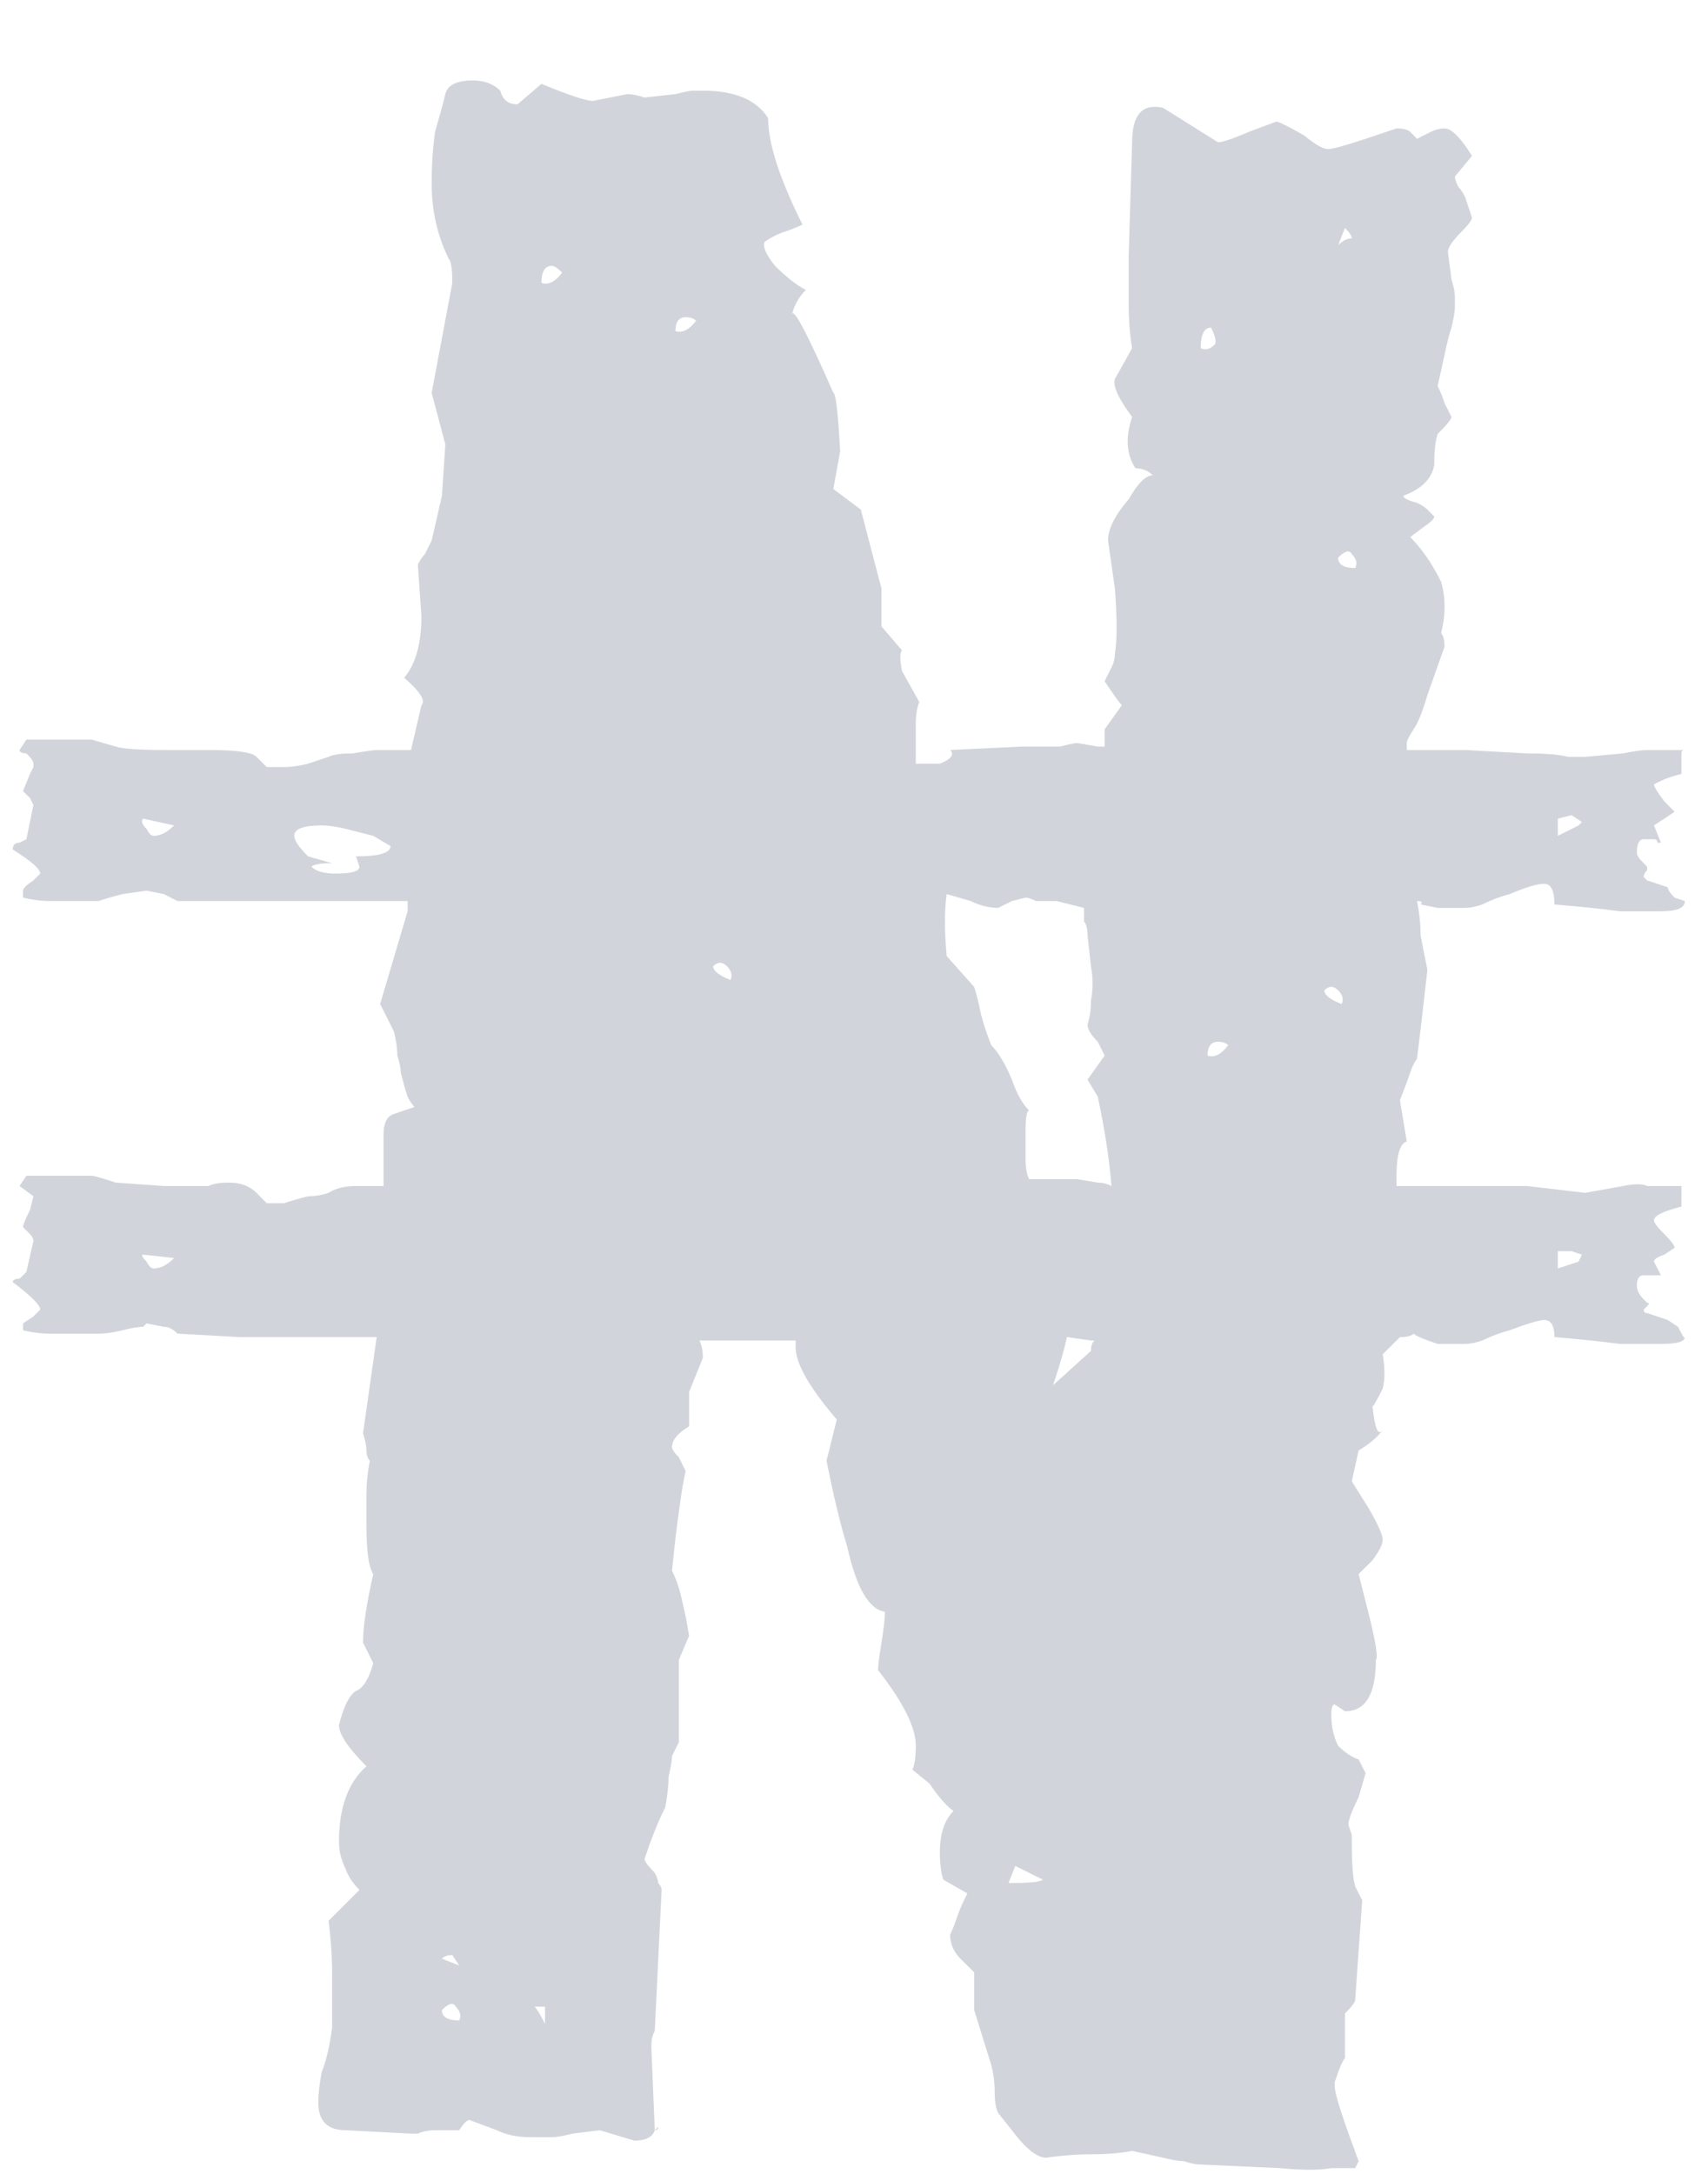 <svg width="11" height="14" viewBox="0 0 11 14" fill="none" xmlns="http://www.w3.org/2000/svg">
<path d="M8.242 13.963L7.733 13.94C7.704 13.94 7.667 13.933 7.623 13.918C7.593 13.918 7.549 13.911 7.49 13.896L7.291 13.852C7.217 13.867 7.129 13.874 7.026 13.874C6.937 13.874 6.841 13.881 6.738 13.896C6.679 13.896 6.605 13.837 6.517 13.719L6.429 13.609C6.414 13.579 6.406 13.535 6.406 13.476C6.406 13.417 6.399 13.358 6.384 13.299L6.274 12.945V12.702L6.185 12.614C6.141 12.569 6.119 12.518 6.119 12.459C6.134 12.429 6.148 12.393 6.163 12.348C6.178 12.304 6.2 12.252 6.23 12.194L6.075 12.105C6.06 12.061 6.053 12.002 6.053 11.928C6.053 11.81 6.082 11.722 6.141 11.663C6.097 11.633 6.045 11.574 5.986 11.486L5.876 11.397C5.89 11.368 5.898 11.316 5.898 11.243C5.898 11.125 5.817 10.963 5.655 10.756C5.655 10.727 5.662 10.668 5.677 10.579C5.691 10.491 5.699 10.424 5.699 10.38C5.596 10.365 5.515 10.225 5.456 9.96C5.411 9.813 5.367 9.628 5.323 9.407L5.389 9.142C5.212 8.935 5.124 8.781 5.124 8.677C5.124 8.677 5.124 8.663 5.124 8.633H4.903C4.844 8.633 4.777 8.633 4.704 8.633C4.645 8.633 4.578 8.633 4.505 8.633C4.519 8.663 4.527 8.7 4.527 8.744L4.438 8.965V9.186C4.365 9.23 4.328 9.274 4.328 9.319C4.328 9.333 4.343 9.356 4.372 9.385L4.416 9.474C4.402 9.532 4.387 9.621 4.372 9.739C4.357 9.842 4.343 9.967 4.328 10.115C4.357 10.174 4.379 10.24 4.394 10.314C4.409 10.373 4.424 10.447 4.438 10.535L4.372 10.69V11.22L4.328 11.309C4.328 11.338 4.32 11.383 4.306 11.442C4.306 11.501 4.298 11.567 4.284 11.641C4.239 11.729 4.195 11.84 4.151 11.972C4.151 11.987 4.173 12.017 4.217 12.061C4.232 12.09 4.239 12.112 4.239 12.127C4.254 12.142 4.261 12.157 4.261 12.171L4.217 13.078C4.202 13.107 4.195 13.137 4.195 13.166C4.195 13.181 4.195 13.189 4.195 13.189C4.21 13.542 4.217 13.719 4.217 13.719C4.202 13.764 4.158 13.786 4.085 13.786L3.863 13.719L3.687 13.741C3.628 13.756 3.583 13.764 3.554 13.764C3.539 13.764 3.524 13.764 3.51 13.764H3.421C3.333 13.764 3.259 13.749 3.2 13.719L3.023 13.653C3.008 13.653 2.986 13.675 2.957 13.719H2.802C2.758 13.719 2.721 13.727 2.691 13.741C2.677 13.741 2.662 13.741 2.647 13.741L2.227 13.719C2.109 13.719 2.05 13.66 2.05 13.542C2.05 13.483 2.058 13.417 2.072 13.343C2.102 13.27 2.124 13.174 2.139 13.056C2.139 12.953 2.139 12.842 2.139 12.724C2.139 12.606 2.131 12.488 2.116 12.37L2.315 12.171C2.271 12.127 2.242 12.083 2.227 12.039C2.198 11.98 2.183 11.921 2.183 11.862C2.183 11.641 2.242 11.479 2.36 11.375C2.242 11.257 2.183 11.169 2.183 11.11C2.212 10.992 2.249 10.918 2.293 10.889C2.338 10.874 2.374 10.815 2.404 10.712C2.389 10.682 2.367 10.638 2.338 10.579C2.338 10.476 2.36 10.329 2.404 10.137C2.374 10.093 2.36 9.989 2.36 9.827C2.36 9.754 2.36 9.687 2.36 9.628C2.36 9.555 2.367 9.481 2.382 9.407C2.367 9.392 2.36 9.37 2.36 9.341C2.36 9.311 2.352 9.274 2.338 9.23L2.426 8.611H1.542L1.143 8.589C1.114 8.559 1.085 8.545 1.055 8.545L0.944 8.523C0.944 8.523 0.937 8.53 0.922 8.545C0.893 8.545 0.849 8.552 0.79 8.567C0.731 8.582 0.679 8.589 0.635 8.589C0.576 8.589 0.51 8.589 0.436 8.589C0.406 8.589 0.37 8.589 0.325 8.589C0.266 8.589 0.207 8.582 0.148 8.567V8.523L0.215 8.478C0.244 8.449 0.259 8.434 0.259 8.434C0.259 8.405 0.2 8.346 0.082 8.257C0.082 8.243 0.097 8.235 0.126 8.235C0.156 8.206 0.17 8.191 0.17 8.191L0.215 7.992C0.215 7.977 0.207 7.962 0.193 7.948L0.148 7.903C0.148 7.889 0.163 7.852 0.193 7.793L0.215 7.704L0.126 7.638L0.17 7.572H0.591C0.605 7.572 0.657 7.587 0.745 7.616L1.055 7.638H1.343C1.372 7.623 1.416 7.616 1.475 7.616C1.549 7.616 1.608 7.638 1.652 7.682L1.718 7.749C1.748 7.749 1.785 7.749 1.829 7.749C1.873 7.734 1.925 7.719 1.984 7.704C2.028 7.704 2.072 7.697 2.116 7.682C2.161 7.653 2.22 7.638 2.293 7.638C2.367 7.638 2.411 7.638 2.426 7.638C2.441 7.638 2.456 7.638 2.47 7.638C2.47 7.579 2.47 7.469 2.47 7.306C2.47 7.233 2.492 7.188 2.537 7.174L2.669 7.129C2.655 7.115 2.64 7.093 2.625 7.063C2.61 7.019 2.596 6.967 2.581 6.908C2.581 6.879 2.573 6.842 2.559 6.798C2.559 6.754 2.551 6.702 2.537 6.643L2.448 6.466L2.625 5.869V5.803H1.143C1.143 5.803 1.114 5.788 1.055 5.758L0.944 5.736L0.79 5.758C0.731 5.773 0.679 5.788 0.635 5.803C0.576 5.803 0.51 5.803 0.436 5.803C0.406 5.803 0.37 5.803 0.325 5.803C0.266 5.803 0.207 5.795 0.148 5.781V5.736C0.148 5.722 0.17 5.699 0.215 5.67C0.244 5.641 0.259 5.626 0.259 5.626C0.259 5.596 0.2 5.545 0.082 5.471C0.082 5.441 0.097 5.427 0.126 5.427L0.17 5.405L0.215 5.184L0.193 5.139C0.163 5.11 0.148 5.095 0.148 5.095L0.193 4.984C0.207 4.955 0.215 4.94 0.215 4.94C0.215 4.926 0.215 4.918 0.215 4.918C0.215 4.903 0.2 4.881 0.17 4.852C0.141 4.852 0.126 4.844 0.126 4.83L0.17 4.763H0.591L0.745 4.808C0.79 4.822 0.893 4.83 1.055 4.83H1.343C1.519 4.83 1.623 4.844 1.652 4.874L1.718 4.94C1.748 4.94 1.785 4.94 1.829 4.94C1.873 4.94 1.925 4.933 1.984 4.918L2.116 4.874C2.146 4.859 2.198 4.852 2.271 4.852C2.36 4.837 2.411 4.83 2.426 4.83H2.647L2.714 4.542C2.743 4.513 2.706 4.454 2.603 4.365C2.677 4.277 2.714 4.144 2.714 3.967L2.691 3.636C2.706 3.606 2.721 3.584 2.736 3.569C2.75 3.54 2.765 3.51 2.78 3.481L2.846 3.193L2.868 2.862L2.78 2.53L2.913 1.822C2.913 1.734 2.905 1.682 2.89 1.667C2.817 1.52 2.78 1.358 2.78 1.181C2.78 1.063 2.787 0.952 2.802 0.849C2.831 0.746 2.854 0.665 2.868 0.606C2.883 0.547 2.942 0.518 3.045 0.518C3.119 0.518 3.178 0.54 3.222 0.584C3.237 0.643 3.274 0.672 3.333 0.672L3.487 0.54C3.664 0.613 3.775 0.65 3.819 0.65L4.04 0.606C4.07 0.606 4.107 0.613 4.151 0.628L4.35 0.606C4.409 0.591 4.446 0.584 4.46 0.584C4.49 0.584 4.512 0.584 4.527 0.584C4.733 0.584 4.873 0.643 4.947 0.761C4.947 0.923 5.021 1.151 5.168 1.446C5.139 1.461 5.102 1.476 5.058 1.491C5.013 1.505 4.969 1.527 4.925 1.557C4.91 1.586 4.932 1.638 4.991 1.712C5.065 1.785 5.131 1.837 5.19 1.867C5.146 1.911 5.117 1.962 5.102 2.021C5.117 1.992 5.205 2.161 5.367 2.53C5.382 2.53 5.397 2.655 5.411 2.906L5.367 3.149L5.544 3.282L5.677 3.79V4.034L5.809 4.188C5.795 4.203 5.795 4.247 5.809 4.321L5.92 4.52C5.905 4.564 5.898 4.609 5.898 4.653C5.898 4.697 5.898 4.734 5.898 4.763C5.898 4.837 5.898 4.889 5.898 4.918H6.053C6.126 4.889 6.148 4.859 6.119 4.83L6.583 4.808C6.701 4.808 6.782 4.808 6.827 4.808C6.886 4.793 6.922 4.785 6.937 4.785L7.07 4.808C7.085 4.808 7.099 4.808 7.114 4.808V4.697L7.225 4.542C7.21 4.527 7.173 4.476 7.114 4.387L7.158 4.299C7.173 4.269 7.18 4.24 7.18 4.211C7.195 4.122 7.195 3.982 7.18 3.79L7.136 3.481C7.136 3.407 7.18 3.319 7.269 3.215C7.328 3.112 7.379 3.061 7.424 3.061C7.394 3.031 7.357 3.016 7.313 3.016C7.254 2.928 7.247 2.817 7.291 2.685C7.203 2.567 7.166 2.486 7.18 2.441L7.291 2.242C7.276 2.154 7.269 2.058 7.269 1.955C7.269 1.852 7.269 1.749 7.269 1.645L7.291 0.916C7.291 0.739 7.357 0.665 7.49 0.694C7.49 0.694 7.549 0.731 7.667 0.805C7.785 0.879 7.844 0.916 7.844 0.916C7.873 0.916 7.94 0.894 8.043 0.849L8.22 0.783C8.235 0.783 8.293 0.812 8.397 0.871C8.47 0.93 8.522 0.96 8.551 0.96C8.581 0.96 8.662 0.938 8.795 0.894L8.994 0.827C9.038 0.827 9.067 0.835 9.082 0.849C9.112 0.879 9.126 0.894 9.126 0.894L9.215 0.849C9.244 0.835 9.274 0.827 9.303 0.827C9.348 0.827 9.407 0.886 9.48 1.004L9.37 1.137C9.37 1.151 9.377 1.174 9.392 1.203C9.407 1.218 9.421 1.24 9.436 1.269L9.48 1.402C9.48 1.417 9.458 1.446 9.414 1.491C9.355 1.55 9.325 1.594 9.325 1.623L9.348 1.8C9.362 1.844 9.37 1.881 9.37 1.911C9.37 1.94 9.37 1.962 9.37 1.977C9.37 2.007 9.362 2.051 9.348 2.11C9.333 2.154 9.318 2.213 9.303 2.287L9.259 2.486C9.274 2.515 9.289 2.552 9.303 2.596C9.318 2.626 9.333 2.655 9.348 2.685C9.348 2.699 9.318 2.736 9.259 2.795C9.244 2.839 9.237 2.906 9.237 2.994C9.222 3.083 9.156 3.149 9.038 3.193C9.038 3.208 9.067 3.223 9.126 3.238C9.156 3.252 9.178 3.267 9.193 3.282C9.207 3.296 9.222 3.311 9.237 3.326C9.237 3.341 9.215 3.363 9.171 3.392L9.082 3.459C9.156 3.532 9.222 3.628 9.281 3.746C9.311 3.849 9.311 3.96 9.281 4.078C9.296 4.093 9.303 4.122 9.303 4.166L9.193 4.476C9.163 4.579 9.134 4.653 9.104 4.697C9.075 4.741 9.06 4.771 9.06 4.785C9.06 4.8 9.06 4.815 9.06 4.83H9.436L9.834 4.852C9.952 4.852 10.04 4.859 10.099 4.874C10.158 4.874 10.195 4.874 10.21 4.874L10.453 4.852C10.527 4.837 10.579 4.83 10.608 4.83C10.652 4.83 10.682 4.83 10.697 4.83H10.851C10.836 4.83 10.829 4.837 10.829 4.852V4.984C10.77 4.999 10.726 5.014 10.697 5.029C10.667 5.043 10.652 5.051 10.652 5.051C10.652 5.066 10.674 5.102 10.719 5.161C10.763 5.206 10.785 5.228 10.785 5.228C10.785 5.228 10.763 5.242 10.719 5.272L10.652 5.316L10.697 5.427C10.682 5.427 10.674 5.427 10.674 5.427C10.674 5.412 10.667 5.405 10.652 5.405H10.586C10.556 5.405 10.542 5.434 10.542 5.493C10.542 5.508 10.556 5.53 10.586 5.559L10.608 5.582V5.604C10.593 5.618 10.586 5.633 10.586 5.648L10.608 5.67C10.608 5.67 10.652 5.685 10.741 5.714C10.741 5.729 10.755 5.751 10.785 5.781C10.829 5.795 10.851 5.803 10.851 5.803C10.851 5.847 10.8 5.869 10.697 5.869C10.637 5.869 10.549 5.869 10.431 5.869C10.328 5.854 10.188 5.84 10.011 5.825C10.011 5.736 9.989 5.692 9.945 5.692C9.9 5.692 9.827 5.714 9.723 5.758C9.665 5.773 9.606 5.795 9.547 5.825C9.502 5.84 9.465 5.847 9.436 5.847H9.259C9.185 5.832 9.149 5.825 9.149 5.825C9.163 5.81 9.156 5.803 9.126 5.803C9.141 5.876 9.149 5.95 9.149 6.024C9.163 6.098 9.178 6.171 9.193 6.245C9.163 6.51 9.141 6.702 9.126 6.82C9.112 6.835 9.097 6.864 9.082 6.908C9.067 6.953 9.045 7.012 9.016 7.085L9.06 7.351C9.016 7.365 8.994 7.439 8.994 7.572V7.638H9.834L10.21 7.682L10.453 7.638C10.527 7.623 10.579 7.623 10.608 7.638C10.652 7.638 10.682 7.638 10.697 7.638H10.829V7.771C10.711 7.8 10.652 7.83 10.652 7.859C10.652 7.874 10.674 7.903 10.719 7.948C10.763 7.992 10.785 8.021 10.785 8.036C10.785 8.036 10.763 8.051 10.719 8.08C10.674 8.095 10.652 8.11 10.652 8.125L10.697 8.213H10.586C10.556 8.213 10.542 8.235 10.542 8.279C10.542 8.309 10.556 8.338 10.586 8.368L10.608 8.39C10.623 8.39 10.623 8.397 10.608 8.412L10.586 8.434C10.586 8.449 10.593 8.456 10.608 8.456L10.741 8.501C10.741 8.501 10.763 8.515 10.807 8.545C10.836 8.604 10.851 8.626 10.851 8.611C10.851 8.641 10.8 8.655 10.697 8.655C10.637 8.655 10.549 8.655 10.431 8.655C10.328 8.641 10.188 8.626 10.011 8.611C10.011 8.537 9.989 8.501 9.945 8.501C9.915 8.501 9.841 8.523 9.723 8.567C9.665 8.582 9.606 8.604 9.547 8.633C9.502 8.648 9.465 8.655 9.436 8.655H9.259C9.171 8.626 9.119 8.604 9.104 8.589C9.09 8.604 9.06 8.611 9.016 8.611C8.986 8.641 8.95 8.677 8.905 8.722C8.92 8.81 8.92 8.884 8.905 8.943C8.861 9.031 8.839 9.068 8.839 9.053C8.854 9.201 8.876 9.252 8.905 9.208C8.876 9.252 8.824 9.297 8.75 9.341L8.706 9.54C8.706 9.54 8.743 9.599 8.817 9.717C8.876 9.82 8.905 9.886 8.905 9.916C8.905 9.945 8.883 9.989 8.839 10.049C8.795 10.093 8.765 10.122 8.75 10.137L8.817 10.402C8.861 10.579 8.876 10.675 8.861 10.69C8.861 10.911 8.795 11.021 8.662 11.021L8.596 10.977C8.581 10.977 8.574 10.999 8.574 11.044C8.574 11.117 8.588 11.184 8.618 11.243C8.662 11.287 8.706 11.316 8.75 11.331L8.795 11.419L8.75 11.574C8.706 11.663 8.684 11.722 8.684 11.751L8.706 11.818V11.862C8.706 12.009 8.714 12.105 8.728 12.149L8.773 12.238L8.728 12.879C8.728 12.894 8.706 12.923 8.662 12.967V13.255C8.647 13.27 8.625 13.321 8.596 13.41V13.432C8.596 13.461 8.61 13.52 8.64 13.609C8.669 13.697 8.706 13.8 8.75 13.918L8.728 13.963C8.714 13.963 8.662 13.963 8.574 13.963C8.5 13.977 8.389 13.977 8.242 13.963ZM8.618 1.579C8.647 1.55 8.677 1.535 8.706 1.535C8.706 1.52 8.692 1.498 8.662 1.468L8.618 1.579ZM3.487 1.822C3.532 1.837 3.576 1.815 3.62 1.756C3.591 1.726 3.569 1.712 3.554 1.712C3.51 1.712 3.487 1.749 3.487 1.822ZM4.35 2.132C4.394 2.147 4.438 2.124 4.483 2.066C4.468 2.051 4.446 2.043 4.416 2.043C4.372 2.043 4.35 2.073 4.35 2.132ZM7.733 2.242C7.763 2.257 7.792 2.25 7.822 2.22C7.836 2.206 7.829 2.169 7.8 2.11C7.755 2.11 7.733 2.154 7.733 2.242ZM8.728 3.658C8.743 3.628 8.736 3.599 8.706 3.569C8.692 3.54 8.662 3.547 8.618 3.591C8.618 3.636 8.655 3.658 8.728 3.658ZM10.033 5.383L10.166 5.316L10.188 5.294L10.121 5.25L10.033 5.272V5.383ZM0.989 5.383C1.033 5.383 1.077 5.36 1.121 5.316L0.922 5.272C0.908 5.287 0.915 5.309 0.944 5.338C0.959 5.368 0.974 5.383 0.989 5.383ZM2.161 5.626C2.264 5.626 2.315 5.611 2.315 5.582L2.293 5.515C2.441 5.515 2.515 5.493 2.515 5.449L2.404 5.383L2.227 5.338C2.168 5.324 2.116 5.316 2.072 5.316C1.954 5.316 1.895 5.338 1.895 5.383C1.895 5.412 1.925 5.456 1.984 5.515L2.139 5.559C2.065 5.559 2.021 5.567 2.006 5.582C2.035 5.611 2.087 5.626 2.161 5.626ZM7.07 7.616C7.099 7.616 7.129 7.623 7.158 7.638C7.144 7.461 7.114 7.27 7.07 7.063L7.004 6.953L7.114 6.798C7.114 6.798 7.099 6.768 7.07 6.709C7.026 6.665 7.004 6.628 7.004 6.599C7.018 6.555 7.026 6.503 7.026 6.444C7.04 6.37 7.04 6.297 7.026 6.223L7.004 6.024C7.004 5.98 6.996 5.95 6.981 5.935C6.981 5.906 6.981 5.884 6.981 5.869V5.847L6.805 5.803C6.746 5.803 6.701 5.803 6.672 5.803C6.642 5.788 6.62 5.781 6.605 5.781L6.517 5.803C6.458 5.832 6.429 5.847 6.429 5.847C6.37 5.847 6.311 5.832 6.252 5.803L6.097 5.758C6.082 5.862 6.082 5.994 6.097 6.157L6.274 6.356C6.289 6.4 6.303 6.459 6.318 6.532C6.333 6.591 6.355 6.658 6.384 6.731C6.429 6.776 6.473 6.849 6.517 6.953C6.547 7.041 6.583 7.107 6.628 7.152C6.613 7.152 6.605 7.196 6.605 7.284C6.605 7.343 6.605 7.402 6.605 7.461C6.605 7.52 6.613 7.564 6.628 7.594H6.937L7.07 7.616ZM4.704 6.311C4.718 6.282 4.711 6.252 4.682 6.223C4.652 6.193 4.623 6.193 4.593 6.223C4.593 6.252 4.63 6.282 4.704 6.311ZM8.64 6.466C8.655 6.437 8.647 6.407 8.618 6.378C8.588 6.348 8.559 6.348 8.529 6.378C8.529 6.407 8.566 6.437 8.64 6.466ZM7.777 6.798C7.822 6.813 7.866 6.79 7.91 6.731C7.895 6.717 7.873 6.709 7.844 6.709C7.8 6.709 7.777 6.739 7.777 6.798ZM10.033 8.169L10.166 8.125L10.188 8.08L10.121 8.058H10.033V8.169ZM0.989 8.169C1.033 8.169 1.077 8.147 1.121 8.102L0.922 8.08C0.908 8.08 0.915 8.095 0.944 8.125C0.959 8.154 0.974 8.169 0.989 8.169ZM7.026 8.633L6.871 8.611C6.856 8.685 6.827 8.788 6.782 8.921L7.026 8.7C7.026 8.67 7.033 8.648 7.048 8.633H7.026ZM6.495 12.127C6.628 12.127 6.701 12.12 6.716 12.105L6.539 12.017L6.495 12.127ZM2.957 12.658L2.913 12.591C2.883 12.591 2.861 12.599 2.846 12.614L2.957 12.658ZM2.957 13.012C2.972 12.982 2.964 12.953 2.935 12.923C2.92 12.894 2.89 12.901 2.846 12.945C2.846 12.989 2.883 13.012 2.957 13.012ZM3.51 12.923H3.443C3.458 12.938 3.48 12.975 3.51 13.034V12.923ZM4.239 13.697C4.239 13.697 4.232 13.704 4.217 13.719C4.232 13.719 4.239 13.712 4.239 13.697Z" fill="#D1D5DB"/>
</svg>
